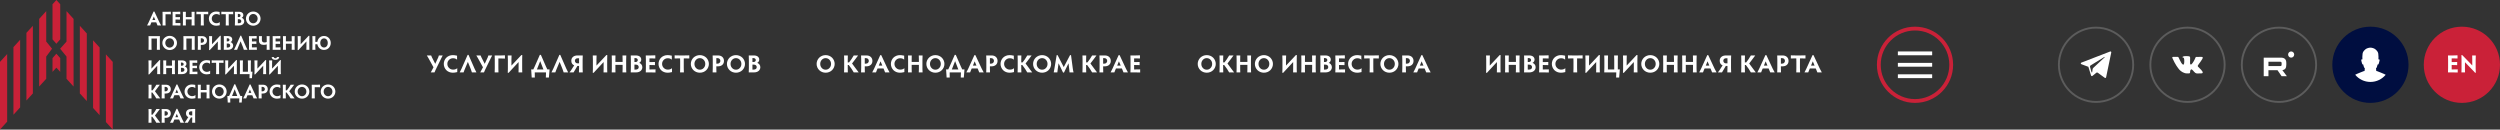 <svg width="1312" height="68" viewBox="0 0 1312 68" fill="none" xmlns="http://www.w3.org/2000/svg">
<rect x="0" y="0" width="1312" height="68" fill="#333333" stroke="none"/>
<path d="M226.704 30.135L228.418 33.487L230.005 30.072C230.17 29.666 230.274 29.34 230.316 29.094H232.347C232.267 29.238 232.15 29.458 231.998 29.754C231.85 30.051 231.748 30.247 231.693 30.345L228.551 36.775C228.272 37.405 228.098 37.814 228.031 38H226.044C226.112 37.898 226.173 37.797 226.228 37.695C226.287 37.594 226.357 37.467 226.438 37.315C226.518 37.158 226.577 37.044 226.615 36.972L227.498 35.309L224.806 30.434C224.37 29.697 224.102 29.251 224 29.094H226.26C226.349 29.382 226.497 29.729 226.704 30.135ZM234.768 33.525C234.768 34.354 235.06 35.063 235.644 35.651C236.228 36.24 236.946 36.534 237.796 36.534C238.702 36.534 239.425 36.282 239.967 35.778V37.829C239.832 37.85 239.618 37.894 239.326 37.962C239.034 38.03 238.761 38.078 238.507 38.108C238.253 38.142 237.961 38.159 237.631 38.159C236.954 38.159 236.319 38.038 235.727 37.797C235.134 37.551 234.633 37.221 234.223 36.807C233.812 36.388 233.488 35.895 233.251 35.328C233.014 34.761 232.896 34.16 232.896 33.525C232.896 32.899 233.014 32.304 233.251 31.741C233.488 31.174 233.812 30.685 234.223 30.275C234.633 29.86 235.134 29.532 235.727 29.291C236.319 29.046 236.954 28.923 237.631 28.923C237.966 28.923 238.264 28.942 238.526 28.98C238.793 29.014 239.047 29.058 239.288 29.113C239.529 29.164 239.722 29.198 239.866 29.215V31.329C239.332 30.821 238.634 30.567 237.771 30.567C236.929 30.567 236.218 30.855 235.638 31.43C235.058 32.006 234.768 32.704 234.768 33.525ZM247.111 36.375C246.95 35.952 246.787 35.539 246.622 35.137C246.461 34.731 246.271 34.263 246.051 33.734C245.831 33.201 245.66 32.782 245.537 32.477C244.966 33.764 244.354 35.22 243.702 36.845C243.533 37.293 243.396 37.678 243.29 38H241.246C241.462 37.653 241.787 36.995 242.223 36.026L245.416 28.796H245.886L249.047 36.026C249.491 37.016 249.819 37.674 250.031 38H247.657C247.564 37.649 247.382 37.107 247.111 36.375ZM252.668 30.135L254.382 33.487L255.969 30.072C256.134 29.666 256.238 29.34 256.28 29.094H258.311C258.231 29.238 258.114 29.458 257.962 29.754C257.814 30.051 257.712 30.247 257.657 30.345L254.515 36.775C254.236 37.405 254.062 37.814 253.995 38H252.008C252.076 37.898 252.137 37.797 252.192 37.695C252.251 37.594 252.321 37.467 252.401 37.315C252.482 37.158 252.541 37.044 252.579 36.972L253.462 35.309L250.77 30.434C250.334 29.697 250.066 29.251 249.964 29.094H252.224C252.313 29.382 252.461 29.729 252.668 30.135ZM259.602 38C259.641 37.399 259.66 36.623 259.66 35.67V31.424C259.66 30.451 259.641 29.674 259.602 29.094H263.113C263.705 29.094 264.334 29.073 264.998 29.031V30.745C264.643 30.711 264.014 30.694 263.113 30.694H261.545V35.67C261.545 36.69 261.562 37.467 261.596 38H259.602ZM272.161 36.127V32.554L268.587 36.4C267.944 37.078 267.394 37.676 266.937 38.197H266.467C266.514 37.503 266.537 36.822 266.537 36.153V31.424C266.537 30.916 266.514 30.14 266.467 29.094H268.473C268.426 29.763 268.403 30.539 268.403 31.424V34.426L272.136 30.472C272.626 29.968 273.117 29.439 273.608 28.885H274.084C274.05 29.824 274.033 30.683 274.033 31.462V36.115C274.033 36.889 274.05 37.518 274.084 38H272.123C272.148 37.636 272.161 37.012 272.161 36.127ZM288.41 36.413L288.067 40.679H286.461L286.55 38H280.647L280.672 40.679H279.035L278.762 36.413C278.935 36.43 279.308 36.438 279.879 36.438C280.078 36.036 280.292 35.586 280.52 35.086L283.3 28.796H283.859L286.601 35.086C286.847 35.637 287.062 36.087 287.249 36.438C287.849 36.438 288.237 36.43 288.41 36.413ZM285.186 36.438L283.497 32.071L281.777 36.438H285.186ZM295.256 36.375C295.095 35.952 294.932 35.539 294.767 35.137C294.606 34.731 294.416 34.263 294.196 33.734C293.976 33.201 293.804 32.782 293.682 32.477C293.11 33.764 292.499 35.22 291.847 36.845C291.678 37.293 291.54 37.678 291.434 38H289.391C289.606 37.653 289.932 36.995 290.368 36.026L293.561 28.796H294.031L297.192 36.026C297.636 37.016 297.964 37.674 298.176 38H295.802C295.709 37.649 295.527 37.107 295.256 36.375ZM303.891 35.702V34.604H303.434C303.269 34.604 303.134 34.6 303.028 34.591C302.821 34.888 302.482 35.465 302.012 36.324C301.543 37.179 301.211 37.738 301.016 38H298.858C299.124 37.708 299.395 37.352 299.67 36.934C299.945 36.51 300.235 36.047 300.54 35.544C300.849 35.04 301.115 34.632 301.34 34.318C300.328 33.883 299.823 33.068 299.823 31.875C299.823 31.041 300.112 30.37 300.692 29.862C301.276 29.35 302.099 29.094 303.161 29.094H305.827C305.781 29.568 305.758 30.345 305.758 31.424V35.702C305.758 36.743 305.781 37.509 305.827 38H303.822C303.868 37.509 303.891 36.743 303.891 35.702ZM303.891 33.252V30.58H303.123C302.679 30.58 302.332 30.706 302.082 30.96C301.833 31.214 301.708 31.519 301.708 31.875C301.708 32.264 301.839 32.592 302.101 32.858C302.368 33.121 302.7 33.252 303.098 33.252H303.891ZM316.776 36.127V32.554L313.203 36.4C312.559 37.078 312.009 37.676 311.552 38.197H311.082C311.129 37.503 311.152 36.822 311.152 36.153V31.424C311.152 30.916 311.129 30.14 311.082 29.094H313.088C313.042 29.763 313.019 30.539 313.019 31.424V34.426L316.751 30.472C317.242 29.968 317.733 29.439 318.224 28.885H318.7C318.666 29.824 318.649 30.683 318.649 31.462V36.115C318.649 36.889 318.666 37.518 318.7 38H316.738C316.764 37.636 316.776 37.012 316.776 36.127ZM322.962 31.424V32.516H326.745V31.424C326.745 30.417 326.726 29.64 326.688 29.094H328.681C328.634 30.14 328.611 30.916 328.611 31.424V36.127C328.611 36.711 328.634 37.336 328.681 38H326.688C326.726 37.458 326.745 36.83 326.745 36.115V34.058H322.962V36.127C322.962 37.012 322.974 37.636 323 38H321.032C321.07 37.458 321.089 36.83 321.089 36.115V31.424C321.089 30.395 321.07 29.619 321.032 29.094H323C322.974 29.445 322.962 30.222 322.962 31.424ZM331.007 38C331.054 37.509 331.077 36.733 331.077 35.67V31.748C331.077 30.364 331.058 29.479 331.02 29.094H333.66C334.164 29.094 334.606 29.158 334.987 29.285C335.368 29.407 335.666 29.575 335.882 29.786C336.098 29.994 336.259 30.222 336.364 30.472C336.47 30.717 336.523 30.977 336.523 31.252C336.523 31.654 336.424 32.008 336.225 32.312C336.026 32.617 335.766 32.839 335.444 32.979C335.901 33.144 336.29 33.428 336.612 33.83C336.934 34.227 337.094 34.708 337.094 35.27C337.094 35.639 337.022 35.986 336.879 36.312C336.735 36.637 336.525 36.927 336.25 37.181C335.979 37.431 335.626 37.63 335.19 37.778C334.754 37.926 334.265 38 333.724 38H331.007ZM335.196 35.22C335.196 34.813 335.055 34.494 334.771 34.261C334.488 34.024 334.117 33.906 333.66 33.906H332.949V36.521H333.571C334.071 36.521 334.466 36.409 334.758 36.185C335.05 35.956 335.196 35.634 335.196 35.22ZM332.949 30.484V32.541H333.584C333.906 32.541 334.172 32.45 334.384 32.268C334.596 32.086 334.701 31.834 334.701 31.513C334.701 31.2 334.585 30.95 334.352 30.764C334.124 30.578 333.827 30.484 333.464 30.484H332.949ZM341.687 30.643H340.842V32.579H341.579C342.476 32.579 343.191 32.562 343.724 32.528V34.179C343.191 34.145 342.476 34.128 341.579 34.128H340.842V36.438H341.788C342.88 36.438 343.62 36.426 344.01 36.4V38.051C343.494 38.017 342.753 38 341.788 38H338.9C338.938 36.925 338.957 36.149 338.957 35.67V31.411C338.957 30.446 338.938 29.674 338.9 29.094H341.687C342.499 29.094 343.24 29.073 343.908 29.031V30.694C343.553 30.66 342.812 30.643 341.687 30.643ZM347.466 33.525C347.466 34.354 347.758 35.063 348.342 35.651C348.926 36.24 349.643 36.534 350.494 36.534C351.399 36.534 352.123 36.282 352.664 35.778V37.829C352.529 37.85 352.315 37.894 352.023 37.962C351.731 38.03 351.458 38.078 351.204 38.108C350.951 38.142 350.659 38.159 350.329 38.159C349.651 38.159 349.017 38.038 348.424 37.797C347.832 37.551 347.33 37.221 346.92 36.807C346.509 36.388 346.186 35.895 345.949 35.328C345.712 34.761 345.593 34.16 345.593 33.525C345.593 32.899 345.712 32.304 345.949 31.741C346.186 31.174 346.509 30.685 346.92 30.275C347.33 29.86 347.832 29.532 348.424 29.291C349.017 29.046 349.651 28.923 350.329 28.923C350.663 28.923 350.961 28.942 351.224 28.98C351.49 29.014 351.744 29.058 351.985 29.113C352.226 29.164 352.419 29.198 352.563 29.215V31.329C352.03 30.821 351.331 30.567 350.468 30.567C349.626 30.567 348.915 30.855 348.335 31.43C347.756 32.006 347.466 32.704 347.466 33.525ZM356.343 29.094H359.421C360.449 29.094 361.222 29.077 361.738 29.044V30.694C361.222 30.66 360.449 30.643 359.421 30.643H358.85C358.841 30.965 358.837 31.519 358.837 32.306V35.67C358.837 36.779 358.858 37.556 358.901 38H356.901C356.935 37.467 356.952 36.69 356.952 35.67V32.306C356.952 31.68 356.939 31.125 356.914 30.643H356.343C355.331 30.643 354.567 30.66 354.051 30.694V29.044C354.567 29.077 355.331 29.094 356.343 29.094ZM362.909 35.34C362.668 34.769 362.547 34.17 362.547 33.544C362.547 32.918 362.668 32.321 362.909 31.754C363.154 31.183 363.486 30.69 363.905 30.275C364.324 29.86 364.828 29.532 365.416 29.291C366.004 29.046 366.626 28.923 367.282 28.923C367.947 28.923 368.573 29.046 369.161 29.291C369.749 29.532 370.251 29.86 370.666 30.275C371.085 30.69 371.415 31.183 371.656 31.754C371.901 32.321 372.024 32.918 372.024 33.544C372.024 34.17 371.901 34.769 371.656 35.34C371.415 35.907 371.085 36.398 370.666 36.813C370.251 37.224 369.749 37.551 369.161 37.797C368.573 38.038 367.947 38.159 367.282 38.159C366.626 38.159 366.004 38.038 365.416 37.797C364.828 37.551 364.324 37.224 363.905 36.813C363.486 36.398 363.154 35.907 362.909 35.34ZM365.264 31.398C364.718 31.987 364.445 32.702 364.445 33.544C364.445 34.386 364.718 35.101 365.264 35.69C365.814 36.278 366.487 36.572 367.282 36.572C368.078 36.572 368.751 36.278 369.301 35.69C369.851 35.101 370.126 34.386 370.126 33.544C370.126 32.702 369.851 31.987 369.301 31.398C368.751 30.806 368.078 30.51 367.282 30.51C366.487 30.51 365.814 30.806 365.264 31.398ZM375.931 34.813V35.67C375.931 36.868 375.948 37.645 375.981 38H373.988C374.035 37.509 374.058 36.733 374.058 35.67V31.303C374.058 30.305 374.035 29.568 373.988 29.094H376.775C377.761 29.094 378.535 29.361 379.098 29.894C379.661 30.427 379.942 31.119 379.942 31.97C379.942 32.82 379.659 33.508 379.092 34.033C378.525 34.553 377.748 34.813 376.762 34.813H375.931ZM375.931 30.51V33.398H376.553C377.006 33.398 377.369 33.252 377.645 32.96C377.92 32.668 378.057 32.334 378.057 31.957C378.057 31.568 377.924 31.229 377.657 30.941C377.391 30.654 377.022 30.51 376.553 30.51H375.931ZM381.856 35.34C381.615 34.769 381.494 34.17 381.494 33.544C381.494 32.918 381.615 32.321 381.856 31.754C382.101 31.183 382.433 30.69 382.852 30.275C383.271 29.86 383.775 29.532 384.363 29.291C384.951 29.046 385.573 28.923 386.229 28.923C386.894 28.923 387.52 29.046 388.108 29.291C388.696 29.532 389.198 29.86 389.613 30.275C390.032 30.69 390.362 31.183 390.603 31.754C390.848 32.321 390.971 32.918 390.971 33.544C390.971 34.17 390.848 34.769 390.603 35.34C390.362 35.907 390.032 36.398 389.613 36.813C389.198 37.224 388.696 37.551 388.108 37.797C387.52 38.038 386.894 38.159 386.229 38.159C385.573 38.159 384.951 38.038 384.363 37.797C383.775 37.551 383.271 37.224 382.852 36.813C382.433 36.398 382.101 35.907 381.856 35.34ZM384.211 31.398C383.665 31.987 383.392 32.702 383.392 33.544C383.392 34.386 383.665 35.101 384.211 35.69C384.761 36.278 385.434 36.572 386.229 36.572C387.025 36.572 387.698 36.278 388.248 35.69C388.798 35.101 389.073 34.386 389.073 33.544C389.073 32.702 388.798 31.987 388.248 31.398C387.698 30.806 387.025 30.51 386.229 30.51C385.434 30.51 384.761 30.806 384.211 31.398ZM392.935 38C392.982 37.509 393.005 36.733 393.005 35.67V31.748C393.005 30.364 392.986 29.479 392.948 29.094H395.589C396.092 29.094 396.534 29.158 396.915 29.285C397.296 29.407 397.594 29.575 397.81 29.786C398.026 29.994 398.187 30.222 398.293 30.472C398.398 30.717 398.451 30.977 398.451 31.252C398.451 31.654 398.352 32.008 398.153 32.312C397.954 32.617 397.694 32.839 397.372 32.979C397.829 33.144 398.219 33.428 398.54 33.83C398.862 34.227 399.023 34.708 399.023 35.27C399.023 35.639 398.951 35.986 398.807 36.312C398.663 36.637 398.453 36.927 398.178 37.181C397.908 37.431 397.554 37.63 397.118 37.778C396.682 37.926 396.194 38 395.652 38H392.935ZM397.125 35.22C397.125 34.813 396.983 34.494 396.699 34.261C396.416 34.024 396.046 33.906 395.589 33.906H394.878V36.521H395.5C395.999 36.521 396.395 36.409 396.687 36.185C396.979 35.956 397.125 35.634 397.125 35.22ZM394.878 30.484V32.541H395.512C395.834 32.541 396.101 32.45 396.312 32.268C396.524 32.086 396.63 31.834 396.63 31.513C396.63 31.2 396.513 30.95 396.28 30.764C396.052 30.578 395.756 30.484 395.392 30.484H394.878Z" fill="white"/>
<path d="M428.92 35.34C428.679 34.769 428.559 34.17 428.559 33.544C428.559 32.918 428.679 32.321 428.92 31.754C429.166 31.183 429.498 30.69 429.917 30.275C430.336 29.86 430.84 29.532 431.428 29.291C432.016 29.046 432.638 28.923 433.294 28.923C433.958 28.923 434.585 29.046 435.173 29.291C435.761 29.532 436.263 29.86 436.677 30.275C437.096 30.69 437.426 31.183 437.667 31.754C437.913 32.321 438.036 32.918 438.036 33.544C438.036 34.17 437.913 34.769 437.667 35.34C437.426 35.907 437.096 36.398 436.677 36.813C436.263 37.224 435.761 37.551 435.173 37.797C434.585 38.038 433.958 38.159 433.294 38.159C432.638 38.159 432.016 38.038 431.428 37.797C430.84 37.551 430.336 37.224 429.917 36.813C429.498 36.398 429.166 35.907 428.92 35.34ZM431.275 31.398C430.729 31.987 430.457 32.702 430.457 33.544C430.457 34.386 430.729 35.101 431.275 35.69C431.826 36.278 432.498 36.572 433.294 36.572C434.09 36.572 434.762 36.278 435.312 35.69C435.863 35.101 436.138 34.386 436.138 33.544C436.138 32.702 435.863 31.987 435.312 31.398C434.762 30.806 434.09 30.51 433.294 30.51C432.498 30.51 431.826 30.806 431.275 31.398ZM443.024 35.67V31.424C443.024 30.451 443.005 29.674 442.967 29.094H444.947C444.909 29.674 444.89 30.451 444.89 31.424V32.763H445.582C446.403 31.748 447.226 30.525 448.051 29.094H450.343C450.131 29.335 449.681 29.943 448.991 30.916C448.301 31.885 447.69 32.687 447.156 33.322C447.74 34.058 448.386 34.932 449.092 35.943C449.799 36.95 450.315 37.636 450.641 38H448.039C447.666 37.344 447.3 36.743 446.941 36.197C446.585 35.647 446.084 34.957 445.436 34.128H444.89V35.67C444.89 36.623 444.909 37.399 444.947 38H442.967C443.005 37.399 443.024 36.623 443.024 35.67ZM453.831 34.813V35.67C453.831 36.868 453.848 37.645 453.881 38H451.888C451.935 37.509 451.958 36.733 451.958 35.67V31.303C451.958 30.305 451.935 29.568 451.888 29.094H454.675C455.661 29.094 456.435 29.361 456.998 29.894C457.561 30.427 457.842 31.119 457.842 31.97C457.842 32.82 457.559 33.508 456.992 34.033C456.425 34.553 455.648 34.813 454.662 34.813H453.831ZM453.831 30.51V33.398H454.453C454.906 33.398 455.269 33.252 455.545 32.96C455.82 32.668 455.957 32.334 455.957 31.957C455.957 31.568 455.824 31.229 455.557 30.941C455.291 30.654 454.922 30.51 454.453 30.51H453.831ZM466.846 38H464.504C464.407 37.708 464.258 37.34 464.06 36.895L463.66 35.931H460.562L460.162 36.857C459.967 37.31 459.819 37.691 459.718 38H457.731C458.158 37.242 458.493 36.584 458.734 36.026L461.958 28.942H462.479L465.792 36.026C466.063 36.601 466.414 37.259 466.846 38ZM463.038 34.414L462.111 32.192L461.19 34.414H463.038ZM469.413 33.525C469.413 34.354 469.705 35.063 470.289 35.651C470.873 36.24 471.591 36.534 472.441 36.534C473.347 36.534 474.07 36.282 474.612 35.778V37.829C474.477 37.85 474.263 37.894 473.971 37.962C473.679 38.03 473.406 38.078 473.152 38.108C472.898 38.142 472.606 38.159 472.276 38.159C471.599 38.159 470.964 38.038 470.372 37.797C469.779 37.551 469.278 37.221 468.867 36.807C468.457 36.388 468.133 35.895 467.896 35.328C467.659 34.761 467.541 34.16 467.541 33.525C467.541 32.899 467.659 32.304 467.896 31.741C468.133 31.174 468.457 30.685 468.867 30.275C469.278 29.86 469.779 29.532 470.372 29.291C470.964 29.046 471.599 28.923 472.276 28.923C472.61 28.923 472.909 28.942 473.171 28.98C473.438 29.014 473.692 29.058 473.933 29.113C474.174 29.164 474.367 29.198 474.511 29.215V31.329C473.977 30.821 473.279 30.567 472.416 30.567C471.574 30.567 470.863 30.855 470.283 31.43C469.703 32.006 469.413 32.704 469.413 33.525ZM478.449 31.424V32.516H482.232V31.424C482.232 30.417 482.213 29.64 482.175 29.094H484.168C484.122 30.14 484.098 30.916 484.098 31.424V36.127C484.098 36.711 484.122 37.336 484.168 38H482.175C482.213 37.458 482.232 36.83 482.232 36.115V34.058H478.449V36.127C478.449 37.012 478.462 37.636 478.487 38H476.519C476.557 37.458 476.576 36.83 476.576 36.115V31.424C476.576 30.395 476.557 29.619 476.519 29.094H478.487C478.462 29.445 478.449 30.222 478.449 31.424ZM486.52 35.34C486.278 34.769 486.158 34.17 486.158 33.544C486.158 32.918 486.278 32.321 486.52 31.754C486.765 31.183 487.097 30.69 487.516 30.275C487.935 29.86 488.439 29.532 489.027 29.291C489.615 29.046 490.237 28.923 490.893 28.923C491.557 28.923 492.184 29.046 492.772 29.291C493.36 29.532 493.862 29.86 494.276 30.275C494.695 30.69 495.025 31.183 495.267 31.754C495.512 32.321 495.635 32.918 495.635 33.544C495.635 34.17 495.512 34.769 495.267 35.34C495.025 35.907 494.695 36.398 494.276 36.813C493.862 37.224 493.36 37.551 492.772 37.797C492.184 38.038 491.557 38.159 490.893 38.159C490.237 38.159 489.615 38.038 489.027 37.797C488.439 37.551 487.935 37.224 487.516 36.813C487.097 36.398 486.765 35.907 486.52 35.34ZM488.875 31.398C488.329 31.987 488.056 32.702 488.056 33.544C488.056 34.386 488.329 35.101 488.875 35.69C489.425 36.278 490.098 36.572 490.893 36.572C491.689 36.572 492.362 36.278 492.912 35.69C493.462 35.101 493.737 34.386 493.737 33.544C493.737 32.702 493.462 31.987 492.912 31.398C492.362 30.806 491.689 30.51 490.893 30.51C490.098 30.51 489.425 30.806 488.875 31.398ZM506.156 36.413L505.813 40.679H504.207L504.296 38H498.392L498.418 40.679H496.78L496.507 36.413C496.681 36.43 497.053 36.438 497.624 36.438C497.823 36.036 498.037 35.586 498.266 35.086L501.046 28.796H501.604L504.347 35.086C504.592 35.637 504.808 36.087 504.994 36.438C505.595 36.438 505.982 36.43 506.156 36.413ZM502.931 36.438L501.243 32.071L499.522 36.438H502.931ZM516.251 38H513.909C513.812 37.708 513.663 37.34 513.465 36.895L513.065 35.931H509.967L509.567 36.857C509.372 37.31 509.224 37.691 509.123 38H507.136C507.563 37.242 507.898 36.584 508.139 36.026L511.364 28.942H511.884L515.198 36.026C515.468 36.601 515.82 37.259 516.251 38ZM512.443 34.414L511.516 32.192L510.595 34.414H512.443ZM519.504 34.813V35.67C519.504 36.868 519.521 37.645 519.555 38H517.562C517.608 37.509 517.631 36.733 517.631 35.67V31.303C517.631 30.305 517.608 29.568 517.562 29.094H520.348C521.334 29.094 522.109 29.361 522.671 29.894C523.234 30.427 523.516 31.119 523.516 31.97C523.516 32.82 523.232 33.508 522.665 34.033C522.098 34.553 521.322 34.813 520.336 34.813H519.504ZM519.504 30.51V33.398H520.126C520.579 33.398 520.943 33.252 521.218 32.96C521.493 32.668 521.63 32.334 521.63 31.957C521.63 31.568 521.497 31.229 521.231 30.941C520.964 30.654 520.596 30.51 520.126 30.51H519.504ZM526.953 33.525C526.953 34.354 527.245 35.063 527.829 35.651C528.413 36.24 529.13 36.534 529.98 36.534C530.886 36.534 531.61 36.282 532.151 35.778V37.829C532.016 37.85 531.802 37.894 531.51 37.962C531.218 38.03 530.945 38.078 530.691 38.108C530.437 38.142 530.145 38.159 529.815 38.159C529.138 38.159 528.504 38.038 527.911 37.797C527.319 37.551 526.817 37.221 526.407 36.807C525.996 36.388 525.672 35.895 525.436 35.328C525.199 34.761 525.08 34.16 525.08 33.525C525.08 32.899 525.199 32.304 525.436 31.741C525.672 31.174 525.996 30.685 526.407 30.275C526.817 29.86 527.319 29.532 527.911 29.291C528.504 29.046 529.138 28.923 529.815 28.923C530.15 28.923 530.448 28.942 530.71 28.98C530.977 29.014 531.231 29.058 531.472 29.113C531.713 29.164 531.906 29.198 532.05 29.215V31.329C531.517 30.821 530.818 30.567 529.955 30.567C529.113 30.567 528.402 30.855 527.822 31.43C527.242 32.006 526.953 32.704 526.953 33.525ZM534.09 35.67V31.424C534.09 30.451 534.071 29.674 534.033 29.094H536.013C535.975 29.674 535.956 30.451 535.956 31.424V32.763H536.648C537.469 31.748 538.292 30.525 539.118 29.094H541.409C541.197 29.335 540.747 29.943 540.057 30.916C539.367 31.885 538.756 32.687 538.222 33.322C538.806 34.058 539.452 34.932 540.159 35.943C540.865 36.95 541.381 37.636 541.707 38H539.105C538.732 37.344 538.366 36.743 538.007 36.197C537.651 35.647 537.15 34.957 536.502 34.128H535.956V35.67C535.956 36.623 535.975 37.399 536.013 38H534.033C534.071 37.399 534.09 36.623 534.09 35.67ZM542.523 35.34C542.281 34.769 542.161 34.17 542.161 33.544C542.161 32.918 542.281 32.321 542.523 31.754C542.768 31.183 543.1 30.69 543.519 30.275C543.938 29.86 544.442 29.532 545.03 29.291C545.618 29.046 546.24 28.923 546.896 28.923C547.561 28.923 548.187 29.046 548.775 29.291C549.363 29.532 549.865 29.86 550.279 30.275C550.698 30.69 551.028 31.183 551.27 31.754C551.515 32.321 551.638 32.918 551.638 33.544C551.638 34.17 551.515 34.769 551.27 35.34C551.028 35.907 550.698 36.398 550.279 36.813C549.865 37.224 549.363 37.551 548.775 37.797C548.187 38.038 547.561 38.159 546.896 38.159C546.24 38.159 545.618 38.038 545.03 37.797C544.442 37.551 543.938 37.224 543.519 36.813C543.1 36.398 542.768 35.907 542.523 35.34ZM544.878 31.398C544.332 31.987 544.059 32.702 544.059 33.544C544.059 34.386 544.332 35.101 544.878 35.69C545.428 36.278 546.101 36.572 546.896 36.572C547.692 36.572 548.365 36.278 548.915 35.69C549.465 35.101 549.74 34.386 549.74 33.544C549.74 32.702 549.465 31.987 548.915 31.398C548.365 30.806 547.692 30.51 546.896 30.51C546.101 30.51 545.428 30.806 544.878 31.398ZM562.07 28.923L562.978 35.778C563.1 36.714 563.242 37.454 563.403 38H561.289C561.289 37.708 561.24 37.183 561.143 36.426L560.756 33.214L558.388 38.063H557.88L555.538 33.201L555.075 36.521C554.977 37.147 554.916 37.64 554.891 38H552.993C553.031 37.86 553.17 37.075 553.412 35.645L554.542 28.923H555.018L558.255 35.22L561.562 28.923H562.07ZM568.125 35.67V31.424C568.125 30.451 568.106 29.674 568.068 29.094H570.048C570.01 29.674 569.991 30.451 569.991 31.424V32.763H570.683C571.504 31.748 572.327 30.525 573.152 29.094H575.444C575.232 29.335 574.781 29.943 574.092 30.916C573.402 31.885 572.79 32.687 572.257 33.322C572.841 34.058 573.486 34.932 574.193 35.943C574.9 36.95 575.416 37.636 575.742 38H573.139C572.767 37.344 572.401 36.743 572.041 36.197C571.686 35.647 571.184 34.957 570.537 34.128H569.991V35.67C569.991 36.623 570.01 37.399 570.048 38H568.068C568.106 37.399 568.125 36.623 568.125 35.67ZM578.931 34.813V35.67C578.931 36.868 578.948 37.645 578.982 38H576.989C577.035 37.509 577.059 36.733 577.059 35.67V31.303C577.059 30.305 577.035 29.568 576.989 29.094H579.776C580.762 29.094 581.536 29.361 582.099 29.894C582.662 30.427 582.943 31.119 582.943 31.97C582.943 32.82 582.659 33.508 582.092 34.033C581.525 34.553 580.749 34.813 579.763 34.813H578.931ZM578.931 30.51V33.398H579.553C580.006 33.398 580.37 33.252 580.645 32.96C580.92 32.668 581.058 32.334 581.058 31.957C581.058 31.568 580.924 31.229 580.658 30.941C580.391 30.654 580.023 30.51 579.553 30.51H578.931ZM591.947 38H589.604C589.507 37.708 589.359 37.34 589.16 36.895L588.76 35.931H585.663L585.263 36.857C585.068 37.31 584.92 37.691 584.818 38H582.832C583.259 37.242 583.593 36.584 583.834 36.026L587.059 28.942H587.58L590.893 36.026C591.164 36.601 591.515 37.259 591.947 38ZM588.138 34.414L587.211 32.192L586.291 34.414H588.138ZM596.031 30.643H595.187V32.579H595.923C596.82 32.579 597.535 32.562 598.069 32.528V34.179C597.535 34.145 596.82 34.128 595.923 34.128H595.187V36.438H596.133C597.224 36.438 597.965 36.426 598.354 36.4V38.051C597.838 38.017 597.098 38 596.133 38H593.244C593.283 36.925 593.302 36.149 593.302 35.67V31.411C593.302 30.446 593.283 29.674 593.244 29.094H596.031C596.844 29.094 597.584 29.073 598.253 29.031V30.694C597.897 30.66 597.157 30.643 596.031 30.643Z" fill="white"/>
<path d="M628.92 35.34C628.679 34.769 628.559 34.17 628.559 33.544C628.559 32.918 628.679 32.321 628.92 31.754C629.166 31.183 629.498 30.69 629.917 30.275C630.336 29.86 630.84 29.532 631.428 29.291C632.016 29.046 632.638 28.923 633.294 28.923C633.958 28.923 634.585 29.046 635.173 29.291C635.761 29.532 636.263 29.86 636.677 30.275C637.096 30.69 637.426 31.183 637.667 31.754C637.913 32.321 638.036 32.918 638.036 33.544C638.036 34.17 637.913 34.769 637.667 35.34C637.426 35.907 637.096 36.398 636.677 36.813C636.263 37.224 635.761 37.551 635.173 37.797C634.585 38.038 633.958 38.159 633.294 38.159C632.638 38.159 632.016 38.038 631.428 37.797C630.84 37.551 630.336 37.224 629.917 36.813C629.498 36.398 629.166 35.907 628.92 35.34ZM631.275 31.398C630.729 31.987 630.457 32.702 630.457 33.544C630.457 34.386 630.729 35.101 631.275 35.69C631.826 36.278 632.498 36.572 633.294 36.572C634.09 36.572 634.762 36.278 635.312 35.69C635.863 35.101 636.138 34.386 636.138 33.544C636.138 32.702 635.863 31.987 635.312 31.398C634.762 30.806 634.09 30.51 633.294 30.51C632.498 30.51 631.826 30.806 631.275 31.398ZM640.044 35.67V31.424C640.044 30.451 640.025 29.674 639.987 29.094H641.968C641.93 29.674 641.911 30.451 641.911 31.424V32.763H642.602C643.423 31.748 644.246 30.525 645.072 29.094H647.363C647.152 29.335 646.701 29.943 646.011 30.916C645.321 31.885 644.71 32.687 644.177 33.322C644.761 34.058 645.406 34.932 646.113 35.943C646.819 36.95 647.336 37.636 647.661 38H645.059C644.687 37.344 644.321 36.743 643.961 36.197C643.605 35.647 643.104 34.957 642.456 34.128H641.911V35.67C641.911 36.623 641.93 37.399 641.968 38H639.987C640.025 37.399 640.044 36.623 640.044 35.67ZM650.851 31.424V32.516H654.634V31.424C654.634 30.417 654.615 29.64 654.577 29.094H656.57C656.523 30.14 656.5 30.916 656.5 31.424V36.127C656.5 36.711 656.523 37.336 656.57 38H654.577C654.615 37.458 654.634 36.83 654.634 36.115V34.058H650.851V36.127C650.851 37.012 650.863 37.636 650.889 38H648.921C648.959 37.458 648.978 36.83 648.978 36.115V31.424C648.978 30.395 648.959 29.619 648.921 29.094H650.889C650.863 29.445 650.851 30.222 650.851 31.424ZM658.921 35.34C658.68 34.769 658.56 34.17 658.56 33.544C658.56 32.918 658.68 32.321 658.921 31.754C659.167 31.183 659.499 30.69 659.918 30.275C660.337 29.86 660.841 29.532 661.429 29.291C662.017 29.046 662.639 28.923 663.295 28.923C663.959 28.923 664.586 29.046 665.174 29.291C665.762 29.532 666.264 29.86 666.678 30.275C667.097 30.69 667.427 31.183 667.669 31.754C667.914 32.321 668.037 32.918 668.037 33.544C668.037 34.17 667.914 34.769 667.669 35.34C667.427 35.907 667.097 36.398 666.678 36.813C666.264 37.224 665.762 37.551 665.174 37.797C664.586 38.038 663.959 38.159 663.295 38.159C662.639 38.159 662.017 38.038 661.429 37.797C660.841 37.551 660.337 37.224 659.918 36.813C659.499 36.398 659.167 35.907 658.921 35.34ZM661.276 31.398C660.731 31.987 660.458 32.702 660.458 33.544C660.458 34.386 660.731 35.101 661.276 35.69C661.827 36.278 662.499 36.572 663.295 36.572C664.091 36.572 664.763 36.278 665.314 35.69C665.864 35.101 666.139 34.386 666.139 33.544C666.139 32.702 665.864 31.987 665.314 31.398C664.763 30.806 664.091 30.51 663.295 30.51C662.499 30.51 661.827 30.806 661.276 31.398ZM678.649 36.127V32.554L675.075 36.4C674.432 37.078 673.882 37.676 673.425 38.197H672.955C673.002 37.503 673.025 36.822 673.025 36.153V31.424C673.025 30.916 673.002 30.14 672.955 29.094H674.961C674.915 29.763 674.891 30.539 674.891 31.424V34.426L678.624 30.472C679.115 29.968 679.606 29.439 680.096 28.885H680.573C680.539 29.824 680.522 30.683 680.522 31.462V36.115C680.522 36.889 680.539 37.518 680.573 38H678.611C678.637 37.636 678.649 37.012 678.649 36.127ZM684.835 31.424V32.516H688.618V31.424C688.618 30.417 688.599 29.64 688.561 29.094H690.554C690.507 30.14 690.484 30.916 690.484 31.424V36.127C690.484 36.711 690.507 37.336 690.554 38H688.561C688.599 37.458 688.618 36.83 688.618 36.115V34.058H684.835V36.127C684.835 37.012 684.847 37.636 684.873 38H682.905C682.943 37.458 682.962 36.83 682.962 36.115V31.424C682.962 30.395 682.943 29.619 682.905 29.094H684.873C684.847 29.445 684.835 30.222 684.835 31.424ZM692.88 38C692.926 37.509 692.95 36.733 692.95 35.67V31.748C692.95 30.364 692.931 29.479 692.893 29.094H695.533C696.037 29.094 696.479 29.158 696.86 29.285C697.241 29.407 697.539 29.575 697.755 29.786C697.971 29.994 698.132 30.222 698.237 30.472C698.343 30.717 698.396 30.977 698.396 31.252C698.396 31.654 698.297 32.008 698.098 32.312C697.899 32.617 697.639 32.839 697.317 32.979C697.774 33.144 698.163 33.428 698.485 33.83C698.806 34.227 698.967 34.708 698.967 35.27C698.967 35.639 698.895 35.986 698.751 36.312C698.608 36.637 698.398 36.927 698.123 37.181C697.852 37.431 697.499 37.63 697.063 37.778C696.627 37.926 696.138 38 695.597 38H692.88ZM697.069 35.22C697.069 34.813 696.928 34.494 696.644 34.261C696.361 34.024 695.99 33.906 695.533 33.906H694.822V36.521H695.444C695.944 36.521 696.339 36.409 696.631 36.185C696.923 35.956 697.069 35.634 697.069 35.22ZM694.822 30.484V32.541H695.457C695.779 32.541 696.045 32.45 696.257 32.268C696.468 32.086 696.574 31.834 696.574 31.513C696.574 31.2 696.458 30.95 696.225 30.764C695.997 30.578 695.7 30.484 695.336 30.484H694.822ZM703.559 30.643H702.715V32.579H703.452C704.349 32.579 705.064 32.562 705.597 32.528V34.179C705.064 34.145 704.349 34.128 703.452 34.128H702.715V36.438H703.661C704.753 36.438 705.493 36.426 705.883 36.4V38.051C705.366 38.017 704.626 38 703.661 38H700.773C700.811 36.925 700.83 36.149 700.83 35.67V31.411C700.83 30.446 700.811 29.674 700.773 29.094H703.559C704.372 29.094 705.113 29.073 705.781 29.031V30.694C705.426 30.66 704.685 30.643 703.559 30.643ZM709.339 33.525C709.339 34.354 709.631 35.063 710.215 35.651C710.799 36.24 711.516 36.534 712.366 36.534C713.272 36.534 713.996 36.282 714.537 35.778V37.829C714.402 37.85 714.188 37.894 713.896 37.962C713.604 38.03 713.331 38.078 713.077 38.108C712.823 38.142 712.531 38.159 712.201 38.159C711.524 38.159 710.89 38.038 710.297 37.797C709.705 37.551 709.203 37.221 708.793 36.807C708.382 36.388 708.059 35.895 707.822 35.328C707.585 34.761 707.466 34.16 707.466 33.525C707.466 32.899 707.585 32.304 707.822 31.741C708.059 31.174 708.382 30.685 708.793 30.275C709.203 29.86 709.705 29.532 710.297 29.291C710.89 29.046 711.524 28.923 712.201 28.923C712.536 28.923 712.834 28.942 713.096 28.98C713.363 29.014 713.617 29.058 713.858 29.113C714.099 29.164 714.292 29.198 714.436 29.215V31.329C713.903 30.821 713.204 30.567 712.341 30.567C711.499 30.567 710.788 30.855 710.208 31.43C709.628 32.006 709.339 32.704 709.339 33.525ZM718.215 29.094H721.294C722.322 29.094 723.095 29.077 723.611 29.044V30.694C723.095 30.66 722.322 30.643 721.294 30.643H720.723C720.714 30.965 720.71 31.519 720.71 32.306V35.67C720.71 36.779 720.731 37.556 720.774 38H718.774C718.808 37.467 718.825 36.69 718.825 35.67V32.306C718.825 31.68 718.812 31.125 718.787 30.643H718.215C717.204 30.643 716.44 30.66 715.924 30.694V29.044C716.44 29.077 717.204 29.094 718.215 29.094ZM724.782 35.34C724.54 34.769 724.42 34.17 724.42 33.544C724.42 32.918 724.54 32.321 724.782 31.754C725.027 31.183 725.359 30.69 725.778 30.275C726.197 29.86 726.701 29.532 727.289 29.291C727.877 29.046 728.499 28.923 729.155 28.923C729.82 28.923 730.446 29.046 731.034 29.291C731.622 29.532 732.124 29.86 732.539 30.275C732.957 30.69 733.288 31.183 733.529 31.754C733.774 32.321 733.897 32.918 733.897 33.544C733.897 34.17 733.774 34.769 733.529 35.34C733.288 35.907 732.957 36.398 732.539 36.813C732.124 37.224 731.622 37.551 731.034 37.797C730.446 38.038 729.82 38.159 729.155 38.159C728.499 38.159 727.877 38.038 727.289 37.797C726.701 37.551 726.197 37.224 725.778 36.813C725.359 36.398 725.027 35.907 724.782 35.34ZM727.137 31.398C726.591 31.987 726.318 32.702 726.318 33.544C726.318 34.386 726.591 35.101 727.137 35.69C727.687 36.278 728.36 36.572 729.155 36.572C729.951 36.572 730.624 36.278 731.174 35.69C731.724 35.101 731.999 34.386 731.999 33.544C731.999 32.702 731.724 31.987 731.174 31.398C730.624 30.806 729.951 30.51 729.155 30.51C728.36 30.51 727.687 30.806 727.137 31.398ZM737.804 34.813V35.67C737.804 36.868 737.82 37.645 737.854 38H735.861C735.908 37.509 735.931 36.733 735.931 35.67V31.303C735.931 30.305 735.908 29.568 735.861 29.094H738.648C739.634 29.094 740.408 29.361 740.971 29.894C741.534 30.427 741.815 31.119 741.815 31.97C741.815 32.82 741.532 33.508 740.965 34.033C740.398 34.553 739.621 34.813 738.635 34.813H737.804ZM737.804 30.51V33.398H738.426C738.878 33.398 739.242 33.252 739.517 32.96C739.792 32.668 739.93 32.334 739.93 31.957C739.93 31.568 739.797 31.229 739.53 30.941C739.263 30.654 738.895 30.51 738.426 30.51H737.804ZM750.819 38H748.477C748.379 37.708 748.231 37.34 748.032 36.895L747.632 35.931H744.535L744.135 36.857C743.94 37.31 743.792 37.691 743.691 38H741.704C742.131 37.242 742.466 36.584 742.707 36.026L745.931 28.942H746.452L749.765 36.026C750.036 36.601 750.387 37.259 750.819 38ZM747.01 34.414L746.084 32.192L745.163 34.414H747.01Z" fill="white"/>
<path d="M785.589 36.127V32.554L782.015 36.4C781.372 37.078 780.822 37.676 780.365 38.197H779.895C779.942 37.503 779.965 36.822 779.965 36.153V31.424C779.965 30.916 779.942 30.14 779.895 29.094H781.901C781.854 29.763 781.831 30.539 781.831 31.424V34.426L785.563 30.472C786.054 29.968 786.545 29.439 787.036 28.885H787.512C787.478 29.824 787.461 30.683 787.461 31.462V36.115C787.461 36.889 787.478 37.518 787.512 38H785.551C785.576 37.636 785.589 37.012 785.589 36.127ZM791.774 31.424V32.516H795.557V31.424C795.557 30.417 795.538 29.64 795.5 29.094H797.494C797.447 30.14 797.424 30.916 797.424 31.424V36.127C797.424 36.711 797.447 37.336 797.494 38H795.5C795.538 37.458 795.557 36.83 795.557 36.115V34.058H791.774V36.127C791.774 37.012 791.787 37.636 791.812 38H789.845C789.883 37.458 789.902 36.83 789.902 36.115V31.424C789.902 30.395 789.883 29.619 789.845 29.094H791.812C791.787 29.445 791.774 30.222 791.774 31.424ZM799.82 38C799.866 37.509 799.889 36.733 799.889 35.67V31.748C799.889 30.364 799.87 29.479 799.832 29.094H802.473C802.976 29.094 803.419 29.158 803.8 29.285C804.18 29.407 804.479 29.575 804.695 29.786C804.91 29.994 805.071 30.222 805.177 30.472C805.283 30.717 805.336 30.977 805.336 31.252C805.336 31.654 805.236 32.008 805.037 32.312C804.838 32.617 804.578 32.839 804.257 32.979C804.714 33.144 805.103 33.428 805.425 33.83C805.746 34.227 805.907 34.708 805.907 35.27C805.907 35.639 805.835 35.986 805.691 36.312C805.547 36.637 805.338 36.927 805.063 37.181C804.792 37.431 804.439 37.63 804.003 37.778C803.567 37.926 803.078 38 802.536 38H799.82ZM804.009 35.22C804.009 34.813 803.867 34.494 803.584 34.261C803.3 34.024 802.93 33.906 802.473 33.906H801.762V36.521H802.384C802.883 36.521 803.279 36.409 803.571 36.185C803.863 35.956 804.009 35.634 804.009 35.22ZM801.762 30.484V32.541H802.397C802.718 32.541 802.985 32.45 803.197 32.268C803.408 32.086 803.514 31.834 803.514 31.513C803.514 31.2 803.398 30.95 803.165 30.764C802.936 30.578 802.64 30.484 802.276 30.484H801.762ZM810.499 30.643H809.655V32.579H810.391C811.288 32.579 812.003 32.562 812.537 32.528V34.179C812.003 34.145 811.288 34.128 810.391 34.128H809.655V36.438H810.601C811.692 36.438 812.433 36.426 812.822 36.4V38.051C812.306 38.017 811.566 38 810.601 38H807.712C807.751 36.925 807.77 36.149 807.77 35.67V31.411C807.77 30.446 807.751 29.674 807.712 29.094H810.499C811.312 29.094 812.052 29.073 812.721 29.031V30.694C812.365 30.66 811.625 30.643 810.499 30.643ZM816.278 33.525C816.278 34.354 816.57 35.063 817.154 35.651C817.738 36.24 818.456 36.534 819.306 36.534C820.212 36.534 820.935 36.282 821.477 35.778V37.829C821.342 37.85 821.128 37.894 820.836 37.962C820.544 38.03 820.271 38.078 820.017 38.108C819.763 38.142 819.471 38.159 819.141 38.159C818.464 38.159 817.829 38.038 817.237 37.797C816.644 37.551 816.143 37.221 815.732 36.807C815.322 36.388 814.998 35.895 814.761 35.328C814.524 34.761 814.406 34.16 814.406 33.525C814.406 32.899 814.524 32.304 814.761 31.741C814.998 31.174 815.322 30.685 815.732 30.275C816.143 29.86 816.644 29.532 817.237 29.291C817.829 29.046 818.464 28.923 819.141 28.923C819.475 28.923 819.774 28.942 820.036 28.98C820.303 29.014 820.557 29.058 820.798 29.113C821.039 29.164 821.232 29.198 821.375 29.215V31.329C820.842 30.821 820.144 30.567 819.281 30.567C818.439 30.567 817.728 30.855 817.148 31.43C816.568 32.006 816.278 32.704 816.278 33.525ZM825.155 29.094H828.234C829.262 29.094 830.034 29.077 830.551 29.044V30.694C830.034 30.66 829.262 30.643 828.234 30.643H827.662C827.654 30.965 827.65 31.519 827.65 32.306V35.67C827.65 36.779 827.671 37.556 827.713 38H825.714C825.748 37.467 825.764 36.69 825.764 35.67V32.306C825.764 31.68 825.752 31.125 825.726 30.643H825.155C824.144 30.643 823.38 30.66 822.864 30.694V29.044C823.38 29.077 824.144 29.094 825.155 29.094ZM837.682 36.127V32.554L834.108 36.4C833.465 37.078 832.915 37.676 832.458 38.197H831.988C832.034 37.503 832.058 36.822 832.058 36.153V31.424C832.058 30.916 832.034 30.14 831.988 29.094H833.994C833.947 29.763 833.924 30.539 833.924 31.424V34.426L837.656 30.472C838.147 29.968 838.638 29.439 839.129 28.885H839.605C839.571 29.824 839.554 30.683 839.554 31.462V36.115C839.554 36.889 839.571 37.518 839.605 38H837.644C837.669 37.636 837.682 37.012 837.682 36.127ZM850.082 36.426L849.739 40.679H848.139L848.222 38H841.899C841.946 37.412 841.969 36.614 841.969 35.607V31.436C841.969 30.594 841.946 29.818 841.899 29.107H843.905C843.859 29.581 843.835 30.357 843.835 31.436V36.464H847.155V31.449C847.155 30.463 847.132 29.683 847.085 29.107H849.091C849.049 29.454 849.028 30.226 849.028 31.424V35.727V36.426H850.082ZM857.429 36.127V32.554L853.855 36.4C853.212 37.078 852.662 37.676 852.204 38.197H851.735C851.781 37.503 851.805 36.822 851.805 36.153V31.424C851.805 30.916 851.781 30.14 851.735 29.094H853.741C853.694 29.763 853.671 30.539 853.671 31.424V34.426L857.403 30.472C857.894 29.968 858.385 29.439 858.876 28.885H859.352C859.318 29.824 859.301 30.683 859.301 31.462V36.115C859.301 36.889 859.318 37.518 859.352 38H857.391C857.416 37.636 857.429 37.012 857.429 36.127ZM861.697 35.34C861.456 34.769 861.335 34.17 861.335 33.544C861.335 32.918 861.456 32.321 861.697 31.754C861.942 31.183 862.275 30.69 862.694 30.275C863.113 29.86 863.616 29.532 864.204 29.291C864.793 29.046 865.415 28.923 866.071 28.923C866.735 28.923 867.361 29.046 867.949 29.291C868.538 29.532 869.039 29.86 869.454 30.275C869.873 30.69 870.203 31.183 870.444 31.754C870.69 32.321 870.812 32.918 870.812 33.544C870.812 34.17 870.69 34.769 870.444 35.34C870.203 35.907 869.873 36.398 869.454 36.813C869.039 37.224 868.538 37.551 867.949 37.797C867.361 38.038 866.735 38.159 866.071 38.159C865.415 38.159 864.793 38.038 864.204 37.797C863.616 37.551 863.113 37.224 862.694 36.813C862.275 36.398 861.942 35.907 861.697 35.34ZM864.052 31.398C863.506 31.987 863.233 32.702 863.233 33.544C863.233 34.386 863.506 35.101 864.052 35.69C864.602 36.278 865.275 36.572 866.071 36.572C866.866 36.572 867.539 36.278 868.089 35.69C868.639 35.101 868.914 34.386 868.914 33.544C868.914 32.702 868.639 31.987 868.089 31.398C867.539 30.806 866.866 30.51 866.071 30.51C865.275 30.51 864.602 30.806 864.052 31.398ZM874.719 31.424V32.516H878.502V31.424C878.502 30.417 878.483 29.64 878.445 29.094H880.438C880.392 30.14 880.368 30.916 880.368 31.424V36.127C880.368 36.711 880.392 37.336 880.438 38H878.445C878.483 37.458 878.502 36.83 878.502 36.115V34.058H874.719V36.127C874.719 37.012 874.732 37.636 874.757 38H872.789C872.827 37.458 872.846 36.83 872.846 36.115V31.424C872.846 30.395 872.827 29.619 872.789 29.094H874.757C874.732 29.445 874.719 30.222 874.719 31.424ZM884.707 31.424V32.516H888.49V31.424C888.49 30.417 888.471 29.64 888.433 29.094H890.426C890.379 30.14 890.356 30.916 890.356 31.424V36.127C890.356 36.711 890.379 37.336 890.426 38H888.433C888.471 37.458 888.49 36.83 888.49 36.115V34.058H884.707V36.127C884.707 37.012 884.719 37.636 884.745 38H882.777C882.815 37.458 882.834 36.83 882.834 36.115V31.424C882.834 30.395 882.815 29.619 882.777 29.094H884.745C884.719 29.445 884.707 30.222 884.707 31.424ZM900.858 38H898.515C898.418 37.708 898.27 37.34 898.071 36.895L897.671 35.931H894.574L894.174 36.857C893.979 37.31 893.831 37.691 893.729 38H891.743C892.17 37.242 892.504 36.584 892.745 36.026L895.97 28.942H896.491L899.804 36.026C900.075 36.601 900.426 37.259 900.858 38ZM897.049 34.414L896.122 32.192L895.202 34.414H897.049ZM906.573 35.702V34.604H906.116C905.951 34.604 905.816 34.6 905.71 34.591C905.503 34.888 905.164 35.465 904.695 36.324C904.225 37.179 903.893 37.738 903.698 38H901.54C901.806 37.708 902.077 37.352 902.352 36.934C902.627 36.51 902.917 36.047 903.222 35.544C903.531 35.04 903.797 34.632 904.022 34.318C903.01 33.883 902.505 33.068 902.505 31.875C902.505 31.041 902.794 30.37 903.374 29.862C903.958 29.35 904.781 29.094 905.843 29.094H908.509C908.463 29.568 908.44 30.345 908.44 31.424V35.702C908.44 36.743 908.463 37.509 908.509 38H906.504C906.55 37.509 906.573 36.743 906.573 35.702ZM906.573 33.252V30.58H905.805C905.361 30.58 905.014 30.706 904.764 30.96C904.515 31.214 904.39 31.519 904.39 31.875C904.39 32.264 904.521 32.592 904.783 32.858C905.05 33.121 905.382 33.252 905.78 33.252H906.573ZM913.834 35.67V31.424C913.834 30.451 913.815 29.674 913.777 29.094H915.758C915.72 29.674 915.701 30.451 915.701 31.424V32.763H916.392C917.213 31.748 918.037 30.525 918.862 29.094H921.153C920.942 29.335 920.491 29.943 919.801 30.916C919.111 31.885 918.5 32.687 917.967 33.322C918.551 34.058 919.196 34.932 919.903 35.943C920.609 36.95 921.126 37.636 921.452 38H918.849C918.477 37.344 918.111 36.743 917.751 36.197C917.395 35.647 916.894 34.957 916.246 34.128H915.701V35.67C915.701 36.623 915.72 37.399 915.758 38H913.777C913.815 37.399 913.834 36.623 913.834 35.67ZM931.363 38H929.021C928.923 37.708 928.775 37.34 928.576 36.895L928.177 35.931H925.079L924.679 36.857C924.484 37.31 924.336 37.691 924.235 38H922.248C922.675 37.242 923.01 36.584 923.251 36.026L926.475 28.942H926.996L930.309 36.026C930.58 36.601 930.931 37.259 931.363 38ZM927.554 34.414L926.628 32.192L925.707 34.414H927.554ZM934.616 34.813V35.67C934.616 36.868 934.633 37.645 934.667 38H932.673C932.72 37.509 932.743 36.733 932.743 35.67V31.303C932.743 30.305 932.72 29.568 932.673 29.094H935.46C936.446 29.094 937.22 29.361 937.783 29.894C938.346 30.427 938.628 31.119 938.628 31.97C938.628 32.82 938.344 33.508 937.777 34.033C937.21 34.553 936.433 34.813 935.447 34.813H934.616ZM934.616 30.51V33.398H935.238C935.691 33.398 936.055 33.252 936.33 32.96C936.605 32.668 936.742 32.334 936.742 31.957C936.742 31.568 936.609 31.229 936.342 30.941C936.076 30.654 935.708 30.51 935.238 30.51H934.616ZM942.122 29.094H945.2C946.229 29.094 947.001 29.077 947.517 29.044V30.694C947.001 30.66 946.229 30.643 945.2 30.643H944.629C944.62 30.965 944.616 31.519 944.616 32.306V35.67C944.616 36.779 944.637 37.556 944.68 38H942.68C942.714 37.467 942.731 36.69 942.731 35.67V32.306C942.731 31.68 942.718 31.125 942.693 30.643H942.122C941.11 30.643 940.346 30.66 939.83 30.694V29.044C940.346 29.077 941.11 29.094 942.122 29.094ZM956.096 38H953.753C953.656 37.708 953.508 37.34 953.309 36.895L952.909 35.931H949.811L949.411 36.857C949.217 37.31 949.069 37.691 948.967 38H946.98C947.408 37.242 947.742 36.584 947.983 36.026L951.208 28.942H951.728L955.042 36.026C955.313 36.601 955.664 37.259 956.096 38ZM952.287 34.414L951.36 32.192L950.44 34.414H952.287Z" fill="white"/>
<path fill-rule="evenodd" clip-rule="evenodd" d="M55.577 28.538L59.163 32.477V67.974L55.577 64.045V28.538ZM48.847 21.159L52.276 24.922V60.419L48.847 56.666V21.159ZM41.901 13.536L45.555 17.543V53.04L41.901 49.033V13.536ZM31.565 25.567L34.906 21.814V5.844L38.609 9.91V45.407L34.906 41.351V29.682L31.565 25.567ZM27.558 30.493L29.586 28.186L31.614 30.493V37.725L29.577 35.507L27.558 37.725V30.493ZM27.558 2.228L29.586 0L31.614 2.228V20.641L29.577 22.958L27.558 20.641V2.228ZM20.554 9.91L24.257 5.844V21.804L27.314 25.567L24.257 29.682V41.341L20.554 45.417V9.91ZM13.863 17.25L17.252 13.536V49.033L13.863 52.747V17.25ZM7.054 24.727L10.561 20.876V56.373L7.054 60.224V24.727ZM0 67.964V32.477L3.762 28.353V63.85L0 67.964Z" fill="#CA2138"/>
<path d="M100.888 60.575H100.251C99.604 60.575 99.134 60.077 99.134 59.461C99.134 58.924 99.516 58.416 100.271 58.416H100.888V60.575ZM100.888 62.55C100.888 63.263 100.868 64.074 100.839 64.407H102.455C102.426 64.074 102.406 63.263 102.406 62.55V59.1C102.406 58.386 102.426 57.536 102.455 57.213H100.3C98.527 57.213 97.606 58.161 97.606 59.461C97.606 60.644 98.203 61.172 98.83 61.445C98.115 62.442 97.557 63.596 96.822 64.407H98.566C99.026 63.781 99.683 62.384 100.202 61.651C100.329 61.66 100.427 61.66 100.525 61.66H100.888V62.55ZM93.52 61.514H92.022L92.776 59.715L93.52 61.514ZM96.597 64.407C96.342 63.977 96.028 63.41 95.744 62.804L93.06 57.096H92.639L90.033 62.804C89.768 63.41 89.484 63.938 89.22 64.407H90.826C90.924 64.123 91.032 63.85 91.189 63.478L91.512 62.735H94.02L94.353 63.508C94.49 63.82 94.628 64.153 94.706 64.407H96.597ZM86.388 58.367H86.888C87.691 58.367 88.113 58.953 88.113 59.53C88.113 60.097 87.662 60.693 86.888 60.693H86.388V58.367ZM86.388 61.836H87.055C88.681 61.836 89.631 60.888 89.631 59.539C89.631 58.201 88.691 57.223 87.064 57.223H84.821C84.85 57.546 84.87 58.298 84.87 59.012V62.54C84.87 63.253 84.85 64.084 84.821 64.416H86.437C86.408 64.084 86.398 63.244 86.398 62.54V61.836H86.388ZM77.963 62.53C77.963 63.244 77.944 64.074 77.924 64.407H79.521C79.501 64.074 79.482 63.234 79.482 62.53V61.279H79.923C81.079 62.755 81.529 63.527 82.029 64.407H84.125C83.342 63.517 82.724 62.393 81.314 60.624C82.499 59.207 83.283 57.898 83.89 57.213H82.049C81.598 57.995 81.03 58.963 80.05 60.175H79.492V59.1C79.492 58.386 79.511 57.536 79.531 57.223H77.934C77.953 57.546 77.973 58.396 77.973 59.1L77.963 62.53ZM169.867 48.046C169.867 46.688 170.867 45.603 172.15 45.603C173.433 45.603 174.452 46.688 174.452 48.046C174.452 49.404 173.433 50.489 172.15 50.489C170.867 50.489 169.867 49.404 169.867 48.046ZM168.319 48.046C168.319 50.098 169.985 51.77 172.15 51.77C174.344 51.77 176 50.108 176 48.046C176 45.984 174.344 44.322 172.15 44.322C169.985 44.322 168.319 45.994 168.319 48.046ZM163.587 51.643H165.204C165.184 51.32 165.165 50.48 165.165 49.766V45.749H166.429C167.144 45.749 167.634 45.759 167.957 45.788V44.41C167.634 44.43 167.144 44.469 166.429 44.469H163.587C163.617 44.782 163.636 45.622 163.636 46.336V49.776C163.636 50.48 163.617 51.32 163.587 51.643ZM156.201 48.046C156.201 46.688 157.21 45.603 158.493 45.603C159.777 45.603 160.786 46.688 160.786 48.046C160.786 49.404 159.777 50.489 158.493 50.489C157.21 50.489 156.201 49.404 156.201 48.046ZM154.672 48.046C154.672 50.098 156.338 51.77 158.503 51.77C160.697 51.77 162.343 50.108 162.343 48.046C162.343 45.984 160.688 44.322 158.493 44.322C156.338 44.322 154.672 45.994 154.672 48.046ZM148.451 49.776C148.451 50.489 148.432 51.33 148.412 51.652H150.009C149.989 51.32 149.97 50.48 149.97 49.776V48.525H150.401C151.557 50.001 152.017 50.783 152.517 51.652H154.614C153.83 50.773 153.213 49.649 151.792 47.88C152.987 46.463 153.771 45.153 154.378 44.469H152.537C152.076 45.251 151.518 46.218 150.538 47.42H149.97V46.336C149.97 45.622 149.989 44.772 150.009 44.469H148.412C148.432 44.782 148.451 45.632 148.451 46.336V49.776ZM142.995 48.036C142.995 46.717 144.053 45.642 145.424 45.642C146.071 45.642 146.668 45.847 147.109 46.258V44.557C146.58 44.498 146.218 44.332 145.307 44.332C143.063 44.332 141.476 45.994 141.476 48.046C141.476 50.108 143.063 51.779 145.307 51.779C146.198 51.779 146.58 51.623 147.188 51.516V49.854C146.737 50.274 146.11 50.46 145.434 50.46C144.062 50.46 142.995 49.375 142.995 48.036ZM137.283 45.603H137.792C138.586 45.603 139.007 46.189 139.007 46.766C139.007 47.333 138.557 47.929 137.792 47.929H137.283V45.603ZM137.283 49.072H137.959C139.575 49.072 140.526 48.134 140.526 46.776C140.526 45.437 139.595 44.459 137.969 44.459H135.715C135.755 44.772 135.774 45.525 135.774 46.238V49.766C135.774 50.48 135.755 51.32 135.715 51.643H137.322C137.293 51.32 137.283 50.48 137.283 49.766V49.072ZM131.895 48.75H130.406L131.15 46.951L131.895 48.75ZM134.971 51.643C134.726 51.213 134.403 50.646 134.119 50.04L131.444 44.332H131.023L128.417 50.05C128.152 50.665 127.858 51.183 127.604 51.652H129.21C129.308 51.369 129.416 51.095 129.563 50.724L129.886 49.981H132.394L132.718 50.763C132.855 51.076 132.992 51.418 133.07 51.652H134.971V51.643ZM124.528 50.392H121.775L123.166 46.863L124.528 50.392ZM127.124 50.372C126.918 50.392 126.595 50.392 126.183 50.392C126.007 50.05 125.83 49.678 125.664 49.307L123.44 44.225H122.98L120.736 49.307C120.53 49.747 120.393 50.059 120.217 50.392C119.894 50.392 119.521 50.392 119.316 50.372L119.521 53.812H120.854L120.834 51.652H125.605L125.527 53.812H126.84L127.124 50.372ZM112.811 48.046C112.811 46.688 113.81 45.603 115.093 45.603C116.377 45.603 117.395 46.688 117.395 48.046C117.395 49.404 116.377 50.489 115.093 50.489C113.81 50.489 112.811 49.404 112.811 48.046ZM111.272 48.046C111.272 50.098 112.938 51.77 115.103 51.77C117.288 51.77 118.943 50.108 118.943 48.046C118.943 45.984 117.278 44.322 115.103 44.322C112.938 44.322 111.272 45.994 111.272 48.046ZM105.365 46.336C105.365 45.593 105.375 44.743 105.394 44.469H103.807C103.827 44.752 103.846 45.603 103.846 46.336V50.128C103.846 50.685 103.827 51.349 103.807 51.652H105.394C105.375 51.359 105.365 50.685 105.365 50.138V48.476H108.422V50.128C108.422 50.685 108.402 51.349 108.382 51.652H109.989C109.969 51.359 109.93 50.685 109.93 50.138V46.336C109.93 45.759 109.969 44.919 109.989 44.469H108.382C108.412 44.909 108.422 45.739 108.422 46.336V47.225H105.365V46.336ZM98.36 48.036C98.36 46.717 99.418 45.642 100.79 45.642C101.436 45.642 102.044 45.847 102.485 46.258V44.557C101.956 44.498 101.593 44.332 100.682 44.332C98.439 44.332 96.852 45.994 96.852 48.046C96.852 50.108 98.439 51.779 100.682 51.779C101.574 51.779 101.956 51.623 102.563 51.516V49.854C102.112 50.274 101.485 50.46 100.8 50.46C99.418 50.46 98.36 49.375 98.36 48.036ZM93.52 48.75H92.022L92.776 46.951L93.52 48.75ZM96.597 51.643C96.342 51.213 96.028 50.646 95.744 50.04L93.06 44.332H92.639L90.033 50.04C89.768 50.656 89.484 51.173 89.22 51.643H90.826C90.924 51.359 91.032 51.086 91.189 50.714L91.512 49.971H94.02L94.353 50.753C94.49 51.066 94.628 51.408 94.706 51.643H96.597ZM86.388 45.603H86.888C87.691 45.603 88.113 46.189 88.113 46.766C88.113 47.333 87.662 47.929 86.888 47.929H86.388V45.603ZM86.388 49.072H87.055C88.681 49.072 89.631 48.134 89.631 46.776C89.631 45.437 88.691 44.459 87.064 44.459H84.821C84.85 44.772 84.87 45.525 84.87 46.238V49.766C84.87 50.48 84.85 51.32 84.821 51.643H86.437C86.398 51.32 86.388 50.48 86.388 49.776V49.072ZM77.963 49.776C77.963 50.489 77.944 51.33 77.924 51.652H79.521C79.501 51.33 79.482 50.489 79.482 49.776V48.525H79.923C81.079 50.001 81.529 50.783 82.029 51.652H84.125C83.342 50.773 82.724 49.649 81.314 47.88C82.499 46.463 83.283 45.153 83.89 44.469H82.049C81.598 45.251 81.03 46.218 80.05 47.42H79.492V46.336C79.492 45.622 79.511 44.772 79.531 44.469H77.934C77.953 44.782 77.973 45.632 77.973 46.336L77.963 49.776ZM143.719 29.936H142.554C142.583 30.796 143.298 31.422 144.523 31.422C145.757 31.422 146.482 30.796 146.512 29.936H145.336C145.316 30.307 144.993 30.581 144.523 30.581C144.053 30.581 143.739 30.297 143.719 29.936ZM145.836 37.383C145.836 37.931 145.816 38.595 145.796 38.888H147.384C147.364 38.595 147.344 37.921 147.344 37.373V33.611C147.344 32.985 147.364 32.106 147.384 31.539H147.001C146.531 32.066 146.276 32.35 145.806 32.819L142.789 36.015V33.581C142.789 32.975 142.808 32.145 142.838 31.705H141.221C141.251 32.164 141.28 33.005 141.28 33.581V37.403C141.28 37.843 141.27 38.439 141.221 39.045H141.603C142.034 38.546 142.524 38.028 142.936 37.598L145.836 34.5V37.383ZM138.126 37.383C138.126 37.931 138.106 38.595 138.086 38.888H139.683C139.654 38.595 139.634 37.921 139.634 37.373V33.611C139.634 32.985 139.654 32.106 139.683 31.539H139.291C138.831 32.066 138.566 32.35 138.096 32.819L135.079 36.015V33.581C135.079 32.975 135.098 32.145 135.137 31.705H133.521C133.541 32.164 133.57 33.005 133.57 33.581V37.403C133.57 37.843 133.56 38.439 133.521 39.045H133.903C134.334 38.546 134.834 38.028 135.245 37.598L138.135 34.5L138.126 37.383ZM132.492 37.618H131.64V37.051V33.572C131.64 32.809 131.66 31.949 131.689 31.705H130.073C130.102 32.086 130.122 32.956 130.122 33.601V37.657H127.437V33.591C127.437 32.878 127.467 32.027 127.496 31.705H125.879C125.899 32.027 125.928 32.878 125.928 33.591V36.963C125.928 37.403 125.909 38.507 125.879 38.888H130.984L130.925 41.048H132.218L132.492 37.618ZM122.784 37.383C122.784 37.931 122.764 38.595 122.744 38.888H124.332C124.312 38.595 124.292 37.921 124.292 37.373V33.611C124.292 32.985 124.312 32.106 124.332 31.539H123.94C123.479 32.066 123.225 32.35 122.754 32.819L119.727 36.015V33.581C119.727 32.975 119.756 32.145 119.786 31.705H118.169C118.199 32.164 118.228 33.005 118.228 33.581V37.403C118.228 37.843 118.218 38.439 118.169 39.045H118.551C118.983 38.546 119.472 38.028 119.884 37.598L122.784 34.5V37.383ZM112.948 31.705C112.232 31.705 111.41 31.685 111.106 31.666V32.995C111.41 32.975 112.232 32.946 112.948 32.946H113.408C113.428 33.337 113.437 33.865 113.437 34.295V37.012C113.437 37.725 113.418 38.566 113.398 38.888H115.015C114.985 38.556 114.966 37.725 114.966 37.012V34.295C114.966 33.865 114.966 33.337 114.976 32.946H115.446C116.161 32.946 116.994 32.966 117.307 32.995V31.666C116.994 31.685 116.161 31.705 115.446 31.705H112.948ZM106.08 35.282C106.08 33.962 107.138 32.897 108.51 32.897C109.156 32.897 109.764 33.093 110.205 33.513V31.803C109.676 31.734 109.303 31.568 108.392 31.568C106.149 31.568 104.562 33.239 104.562 35.282C104.562 37.344 106.149 39.015 108.392 39.015C109.284 39.015 109.676 38.859 110.283 38.761V37.09C109.822 37.51 109.205 37.706 108.519 37.706C107.138 37.706 106.08 36.611 106.08 35.282ZM101.711 32.946C102.426 32.946 103.18 32.956 103.513 32.995V31.656C103.19 31.676 102.436 31.705 101.711 31.705H99.467C99.487 32.027 99.506 32.848 99.506 33.572V37.012C99.506 37.481 99.487 38.312 99.467 38.888H101.799C102.524 38.888 103.278 38.908 103.601 38.927V37.598C103.288 37.618 102.534 37.637 101.799 37.637H101.035V35.761H101.632C102.347 35.761 103.043 35.78 103.376 35.8V34.471C103.043 34.49 102.357 34.52 101.632 34.52H101.035V32.946H101.711ZM94.961 32.829H95.382C95.96 32.829 96.381 33.151 96.381 33.66C96.381 34.197 95.98 34.48 95.48 34.48H94.961V32.829ZM96.783 36.641C96.783 37.325 96.254 37.686 95.47 37.686H94.961V35.585H95.539C96.273 35.585 96.783 35.966 96.783 36.641ZM93.393 38.888H95.588C97.4 38.888 98.311 37.862 98.311 36.68C98.311 35.702 97.645 35.077 96.969 34.832C97.478 34.617 97.851 34.109 97.851 33.435C97.851 32.584 97.224 31.695 95.539 31.695H93.403C93.432 32.018 93.442 33.112 93.442 33.836V37.002C93.452 37.725 93.423 38.566 93.393 38.888ZM87.211 33.581C87.211 32.839 87.221 31.979 87.241 31.705H85.654C85.673 31.988 85.693 32.839 85.693 33.581V37.373C85.693 37.931 85.673 38.595 85.654 38.888H87.241C87.221 38.595 87.211 37.921 87.211 37.383V35.712H90.268V37.373C90.268 37.931 90.248 38.595 90.229 38.888H91.835C91.806 38.595 91.777 37.931 91.777 37.383V33.581C91.777 33.005 91.806 32.164 91.835 31.705H90.229C90.258 32.145 90.268 32.985 90.268 33.581V34.461H87.211V33.581ZM82.519 37.383C82.519 37.931 82.509 38.595 82.489 38.888H84.076C84.057 38.595 84.037 37.921 84.037 37.373V33.611C84.037 32.985 84.057 32.106 84.076 31.539H83.694C83.234 32.066 82.969 32.35 82.499 32.819L79.482 36.015V33.581C79.482 32.975 79.501 32.145 79.54 31.705H77.914C77.934 32.164 77.963 33.005 77.963 33.581V37.403C77.963 37.843 77.953 38.439 77.914 39.045H78.296C78.727 38.546 79.217 38.028 79.629 37.598L82.519 34.5V37.383ZM168.055 22.538C168.055 21.218 168.848 20.143 170.034 20.143C171.249 20.143 172.032 21.218 172.032 22.538C172.032 23.857 171.249 24.932 170.034 24.932C168.848 24.932 168.055 23.857 168.055 22.538ZM165.478 20.827C165.478 20.114 165.508 19.263 165.527 18.96H163.93C163.95 19.273 163.979 20.123 163.979 20.827V24.258C163.979 24.971 163.95 25.811 163.93 26.134H165.527C165.508 25.811 165.478 24.971 165.478 24.258V23.231H166.556C166.84 24.932 168.202 26.203 170.024 26.203C172.121 26.203 173.58 24.561 173.58 22.538C173.58 20.514 172.121 18.872 170.024 18.872C168.163 18.872 166.781 20.211 166.546 21.961H165.478V20.827ZM160.815 24.619C160.815 25.166 160.805 25.841 160.786 26.134H162.373C162.353 25.841 162.333 25.166 162.333 24.609V20.866C162.333 20.231 162.353 19.351 162.373 18.785H161.981C161.52 19.312 161.266 19.596 160.795 20.065L157.778 23.251V20.827C157.778 20.231 157.798 19.4 157.827 18.96H156.21C156.24 19.42 156.269 20.26 156.269 20.827V24.648C156.269 25.088 156.259 25.684 156.21 26.29H156.593C157.024 25.802 157.513 25.274 157.925 24.854L160.815 21.746V24.619ZM150.038 20.827C150.038 20.084 150.048 19.234 150.068 18.96H148.481C148.5 19.244 148.53 20.094 148.53 20.827V24.619C148.53 25.176 148.5 25.841 148.481 26.144H150.068C150.048 25.851 150.038 25.176 150.038 24.629V22.968H153.105V24.619C153.105 25.176 153.085 25.841 153.066 26.144H154.663C154.643 25.851 154.614 25.176 154.614 24.629V20.827C154.614 20.25 154.643 19.41 154.663 18.96H153.066C153.095 19.4 153.105 20.231 153.105 20.827V21.707H150.038V20.827ZM145.326 20.202C146.032 20.202 146.796 20.211 147.119 20.241V18.892C146.805 18.912 146.041 18.951 145.326 18.951H143.083C143.102 19.263 143.122 20.094 143.122 20.808V24.248C143.122 24.717 143.102 25.548 143.083 26.124H145.414C146.13 26.124 146.884 26.144 147.207 26.163V24.844C146.894 24.863 146.139 24.873 145.414 24.873H144.64V23.007H145.248C145.963 23.007 146.659 23.026 146.982 23.046V21.716C146.639 21.736 145.953 21.756 145.238 21.756H144.631V20.192L145.326 20.202ZM137.43 21.013V20.055C137.43 19.752 137.44 19.244 137.469 18.96H135.882C135.902 19.254 135.911 19.752 135.911 20.055V21.404C135.911 22.85 136.999 23.564 138.351 23.564C139.086 23.564 139.634 23.437 139.967 23.29V25.03C139.967 25.411 139.958 25.89 139.928 26.134H141.525C141.505 25.88 141.476 25.342 141.476 24.942V20.055C141.476 19.752 141.486 19.244 141.515 18.96H139.928C139.958 19.254 139.967 19.752 139.967 20.055V22.039C139.634 22.225 139.193 22.283 138.713 22.283C138.037 22.283 137.43 21.922 137.43 21.013ZM132.884 20.202C133.609 20.202 134.354 20.211 134.697 20.241V18.892C134.364 18.912 133.619 18.951 132.884 18.951H130.641C130.67 19.263 130.69 20.094 130.69 20.808V24.248C130.69 24.717 130.67 25.548 130.641 26.124H132.972C133.697 26.124 134.452 26.144 134.775 26.163V24.844C134.461 24.863 133.707 24.873 132.972 24.873H132.208V23.007H132.816C133.531 23.007 134.226 23.026 134.55 23.046V21.716C134.226 21.736 133.531 21.756 132.816 21.756H132.208V20.192L132.884 20.202ZM127.545 24.815C127.731 25.333 127.878 25.782 127.976 26.134H129.896C129.632 25.714 129.348 25.098 129.103 24.531L126.555 18.706H126.183L123.587 24.531C123.342 25.088 123.058 25.714 122.803 26.134H124.449C124.547 25.851 124.655 25.538 124.792 25.196C125.252 24.043 125.742 22.85 126.262 21.668C126.742 22.84 127.094 23.681 127.545 24.815ZM119.002 20.075H119.423C120.001 20.075 120.423 20.387 120.423 20.895C120.423 21.433 120.021 21.726 119.521 21.726H119.002V20.075ZM120.824 23.896C120.824 24.58 120.295 24.942 119.512 24.942H119.002V22.831H119.59C120.305 22.831 120.824 23.222 120.824 23.896ZM117.435 26.134H119.639C121.451 26.134 122.362 25.108 122.362 23.925C122.362 22.948 121.686 22.322 121.02 22.078C121.53 21.863 121.892 21.355 121.892 20.68C121.892 19.83 121.275 18.941 119.59 18.941H117.444C117.474 19.254 117.484 20.358 117.484 21.071V24.238C117.484 24.971 117.464 25.811 117.435 26.134ZM114.319 24.619C114.319 25.166 114.309 25.841 114.28 26.134H115.867C115.848 25.841 115.828 25.166 115.828 24.609V20.866C115.828 20.231 115.848 19.351 115.867 18.785H115.485C115.015 19.312 114.76 19.596 114.29 20.065L111.272 23.251V20.827C111.272 20.231 111.292 19.4 111.321 18.96H109.715C109.734 19.42 109.764 20.26 109.764 20.827V24.648C109.764 25.088 109.754 25.684 109.715 26.29H110.087C110.518 25.802 111.018 25.274 111.429 24.854L114.319 21.746V24.619ZM105.365 20.094H105.865C106.668 20.094 107.079 20.68 107.079 21.257C107.079 21.834 106.629 22.43 105.865 22.43H105.365V20.094ZM105.365 23.564H106.021C107.648 23.564 108.608 22.616 108.608 21.267C108.608 19.928 107.667 18.951 106.031 18.951H103.788C103.827 19.263 103.846 20.016 103.846 20.729V24.248C103.846 24.961 103.827 25.802 103.788 26.124H105.404C105.375 25.811 105.365 24.971 105.365 24.258V23.564ZM96.234 18.951C96.264 19.332 96.283 20.446 96.283 20.876V24.248C96.283 24.961 96.254 25.802 96.234 26.124H97.861C97.821 25.811 97.802 24.971 97.802 24.258V20.211H100.653V24.258C100.653 24.893 100.643 25.743 100.613 26.134H102.21C102.191 25.88 102.171 25.02 102.171 24.267V20.798C102.171 20.319 102.181 19.263 102.21 18.96H96.234V18.951ZM86.741 22.538C86.741 21.179 87.74 20.094 89.034 20.094C90.327 20.094 91.336 21.179 91.336 22.538C91.336 23.896 90.327 24.981 89.034 24.981C87.74 24.981 86.741 23.896 86.741 22.538ZM85.203 22.538C85.203 24.59 86.868 26.261 89.034 26.261C91.218 26.261 92.874 24.6 92.874 22.538C92.874 20.475 91.218 18.814 89.034 18.814C86.868 18.814 85.203 20.485 85.203 22.538ZM77.934 18.951C77.963 19.332 77.983 20.446 77.983 20.876V24.248C77.983 24.961 77.953 25.802 77.934 26.124H79.55C79.521 25.811 79.501 24.971 79.501 24.258V20.211H82.352V24.258C82.352 24.893 82.342 25.743 82.313 26.134H83.92C83.9 25.88 83.88 25.02 83.88 24.267V20.798C83.88 20.319 83.89 19.263 83.92 18.96H77.934V18.951ZM130.611 9.773C130.611 8.425 131.611 7.33 132.904 7.33C134.197 7.33 135.206 8.425 135.206 9.773C135.206 11.132 134.187 12.217 132.904 12.217C131.601 12.226 130.611 11.132 130.611 9.773ZM129.073 9.773C129.073 11.826 130.729 13.497 132.904 13.497C135.088 13.497 136.744 11.826 136.744 9.773C136.744 7.721 135.088 6.05 132.904 6.05C130.729 6.05 129.073 7.721 129.073 9.773ZM124.821 7.311H125.243C125.821 7.311 126.242 7.623 126.242 8.141C126.242 8.679 125.84 8.962 125.341 8.962H124.821V7.311ZM126.634 11.132C126.634 11.816 126.105 12.178 125.311 12.178H124.812V10.076H125.39C126.124 10.076 126.634 10.457 126.634 11.132ZM123.254 13.37H125.448C127.271 13.37 128.172 12.344 128.172 11.171C128.172 10.194 127.506 9.568 126.83 9.324C127.339 9.109 127.711 8.601 127.711 7.926C127.711 7.076 127.094 6.187 125.399 6.187H123.264C123.293 6.499 123.313 7.604 123.313 8.327V11.493C123.313 12.217 123.283 13.047 123.254 13.37ZM118.003 6.196C117.297 6.196 116.475 6.177 116.161 6.157V7.477C116.475 7.457 117.297 7.438 118.003 7.438H118.473C118.493 7.829 118.502 8.356 118.502 8.786V11.503C118.502 12.217 118.483 13.057 118.463 13.38H120.08C120.05 13.057 120.031 12.217 120.031 11.503V8.786C120.031 8.356 120.031 7.829 120.041 7.438H120.501C121.226 7.438 122.059 7.457 122.372 7.477V6.157C122.059 6.177 121.226 6.196 120.501 6.196H118.003ZM111.135 9.764C111.135 8.444 112.193 7.379 113.565 7.379C114.211 7.379 114.819 7.574 115.26 7.995V6.284C114.731 6.216 114.368 6.05 113.447 6.05C111.204 6.05 109.617 7.721 109.617 9.764C109.617 11.826 111.194 13.497 113.447 13.497C114.339 13.497 114.731 13.341 115.328 13.233V11.582C114.878 12.002 114.251 12.197 113.575 12.197C112.203 12.187 111.135 11.103 111.135 9.764ZM104.904 6.196C104.189 6.196 103.376 6.177 103.063 6.157V7.477C103.376 7.457 104.189 7.438 104.904 7.438H105.375C105.394 7.829 105.404 8.356 105.404 8.786V11.503C105.404 12.217 105.385 13.057 105.365 13.38H106.981C106.942 13.057 106.923 12.217 106.923 11.503V8.786C106.923 8.356 106.923 7.829 106.932 7.438H107.393C108.118 7.438 108.951 7.457 109.264 7.477V6.157C108.951 6.177 108.118 6.196 107.393 6.196H104.904ZM97.518 8.073C97.518 7.32 97.528 6.47 97.547 6.196H95.96C95.98 6.48 95.999 7.33 95.999 8.073V11.855C95.999 12.412 95.98 13.087 95.96 13.38H97.547C97.528 13.087 97.518 12.412 97.518 11.875V10.194H100.574V11.845C100.574 12.402 100.555 13.077 100.535 13.37H102.142C102.122 13.077 102.093 12.402 102.093 11.865V8.073C102.093 7.496 102.122 6.646 102.142 6.196H100.535C100.564 6.636 100.574 7.477 100.574 8.073V8.952H97.518V8.073ZM92.796 7.438C93.511 7.438 94.265 7.447 94.598 7.477V6.138C94.265 6.157 93.511 6.187 92.796 6.187H90.552C90.572 6.499 90.591 7.33 90.591 8.053V11.493C90.591 11.963 90.572 12.793 90.552 13.37H92.884C93.609 13.37 94.363 13.39 94.686 13.419V12.09C94.373 12.109 93.609 12.119 92.884 12.119H92.11V10.252H92.717C93.423 10.252 94.128 10.272 94.451 10.291V8.962C94.128 8.982 93.432 9.001 92.717 9.001H92.11V7.438H92.796ZM85.301 13.37H86.908C86.878 13.047 86.859 12.217 86.859 11.503V7.477H88.123C88.847 7.477 89.318 7.486 89.651 7.516V6.138C89.318 6.157 88.847 6.187 88.123 6.187H85.291C85.311 6.499 85.33 7.34 85.33 8.063V11.493C85.34 12.217 85.321 13.047 85.301 13.37ZM81.48 10.487H79.981L80.736 8.689L81.48 10.487ZM84.556 13.37C84.302 12.94 83.988 12.373 83.704 11.777L81.02 6.06H80.599L77.993 11.777C77.728 12.383 77.444 12.911 77.179 13.37H78.796C78.884 13.087 79.002 12.813 79.149 12.451L79.472 11.709H81.98L82.313 12.49C82.45 12.803 82.587 13.136 82.666 13.38L84.556 13.37Z" fill="white"/>
<path d="M1092.28 33.68L1095.97 35.056L1097.4 39.645C1097.49 39.939 1097.85 40.047 1098.09 39.852L1100.14 38.177C1100.36 38.002 1100.66 37.993 1100.89 38.156L1104.59 40.847C1104.85 41.033 1105.21 40.893 1105.28 40.585L1107.99 27.524C1108.06 27.187 1107.73 26.906 1107.41 27.03L1092.28 32.867C1091.9 33.011 1091.91 33.539 1092.28 33.68ZM1097.17 34.323L1104.37 29.886C1104.5 29.806 1104.63 29.981 1104.52 30.084L1098.58 35.612C1098.37 35.806 1098.23 36.067 1098.19 36.349L1097.99 37.85C1097.97 38.051 1097.68 38.071 1097.63 37.877L1096.85 35.139C1096.76 34.827 1096.89 34.494 1097.17 34.323Z" fill="white"/>
<g clip-path="url(#clip0_303_44)">
<path d="M1155.92 37.68C1155.9 37.638 1155.88 37.603 1155.86 37.576C1155.58 37.076 1155.05 36.462 1154.27 35.734L1154.25 35.718L1154.25 35.71L1154.24 35.701H1154.23C1153.87 35.362 1153.65 35.135 1153.55 35.018C1153.38 34.796 1153.34 34.571 1153.44 34.343C1153.5 34.171 1153.75 33.807 1154.19 33.252C1154.41 32.958 1154.59 32.722 1154.73 32.544C1155.69 31.267 1156.11 30.45 1155.98 30.095L1155.93 30.012C1155.89 29.962 1155.81 29.916 1155.67 29.874C1155.53 29.833 1155.35 29.826 1155.14 29.854L1152.74 29.87C1152.7 29.856 1152.64 29.858 1152.57 29.874C1152.5 29.891 1152.46 29.899 1152.46 29.899L1152.42 29.92L1152.39 29.945C1152.36 29.962 1152.33 29.991 1152.3 30.033C1152.26 30.074 1152.23 30.123 1152.21 30.178C1151.95 30.85 1151.65 31.475 1151.32 32.053C1151.12 32.397 1150.93 32.696 1150.75 32.948C1150.58 33.201 1150.44 33.387 1150.32 33.506C1150.2 33.626 1150.1 33.721 1150 33.794C1149.91 33.866 1149.84 33.897 1149.79 33.885C1149.74 33.874 1149.69 33.863 1149.65 33.852C1149.57 33.802 1149.51 33.734 1149.46 33.648C1149.41 33.562 1149.38 33.454 1149.36 33.323C1149.35 33.192 1149.34 33.08 1149.33 32.986C1149.33 32.891 1149.33 32.758 1149.34 32.586C1149.34 32.413 1149.35 32.297 1149.35 32.236C1149.35 32.025 1149.35 31.796 1149.36 31.549C1149.37 31.301 1149.37 31.106 1149.38 30.961C1149.39 30.817 1149.39 30.664 1149.39 30.503C1149.39 30.342 1149.38 30.216 1149.36 30.124C1149.34 30.032 1149.31 29.944 1149.27 29.858C1149.23 29.771 1149.18 29.705 1149.1 29.658C1149.03 29.61 1148.93 29.573 1148.82 29.545C1148.53 29.478 1148.15 29.442 1147.7 29.437C1146.66 29.426 1146 29.492 1145.71 29.637C1145.59 29.698 1145.48 29.781 1145.39 29.887C1145.29 30.009 1145.28 30.076 1145.35 30.087C1145.68 30.137 1145.92 30.256 1146.06 30.445L1146.11 30.545C1146.15 30.617 1146.18 30.745 1146.22 30.928C1146.26 31.111 1146.29 31.314 1146.3 31.536C1146.33 31.941 1146.33 32.288 1146.3 32.577C1146.27 32.866 1146.24 33.091 1146.22 33.252C1146.19 33.413 1146.16 33.544 1146.11 33.644C1146.06 33.744 1146.02 33.805 1146.01 33.827C1145.99 33.849 1145.98 33.863 1145.96 33.868C1145.89 33.896 1145.82 33.91 1145.74 33.91C1145.66 33.91 1145.57 33.871 1145.46 33.794C1145.35 33.716 1145.23 33.609 1145.11 33.473C1144.99 33.337 1144.86 33.147 1144.71 32.902C1144.56 32.658 1144.4 32.369 1144.24 32.036L1144.11 31.794C1144.02 31.639 1143.91 31.412 1143.77 31.115C1143.62 30.818 1143.49 30.531 1143.38 30.253C1143.34 30.136 1143.27 30.047 1143.18 29.986L1143.14 29.961C1143.11 29.939 1143.07 29.916 1143.01 29.89C1142.95 29.866 1142.88 29.848 1142.82 29.836L1140.53 29.853C1140.3 29.853 1140.14 29.906 1140.06 30.011L1140.03 30.061C1140.01 30.089 1140 30.134 1140 30.195C1140 30.256 1140.02 30.331 1140.05 30.419C1140.38 31.203 1140.75 31.958 1141.14 32.685C1141.53 33.413 1141.87 33.999 1142.16 34.443C1142.45 34.887 1142.74 35.307 1143.04 35.701C1143.34 36.095 1143.54 36.348 1143.64 36.459C1143.73 36.57 1143.81 36.654 1143.87 36.709L1144.07 36.909C1144.21 37.042 1144.4 37.202 1144.66 37.388C1144.92 37.574 1145.21 37.757 1145.52 37.938C1145.83 38.118 1146.2 38.265 1146.61 38.379C1147.03 38.493 1147.44 38.539 1147.83 38.517H1148.79C1148.98 38.5 1149.13 38.439 1149.23 38.334L1149.26 38.292C1149.29 38.259 1149.31 38.207 1149.33 38.138C1149.35 38.068 1149.36 37.992 1149.36 37.909C1149.35 37.67 1149.37 37.455 1149.41 37.263C1149.45 37.072 1149.5 36.927 1149.55 36.83C1149.6 36.733 1149.66 36.651 1149.73 36.584C1149.8 36.518 1149.84 36.477 1149.87 36.464C1149.9 36.45 1149.92 36.44 1149.94 36.434C1150.07 36.39 1150.23 36.433 1150.41 36.564C1150.59 36.694 1150.76 36.855 1150.92 37.047C1151.08 37.239 1151.27 37.454 1151.49 37.692C1151.71 37.931 1151.9 38.109 1152.07 38.225L1152.24 38.325C1152.35 38.392 1152.49 38.453 1152.67 38.509C1152.85 38.564 1153 38.578 1153.14 38.55L1155.27 38.517C1155.48 38.517 1155.64 38.482 1155.76 38.413C1155.88 38.344 1155.95 38.267 1155.97 38.184C1155.99 38.101 1155.99 38.006 1155.97 37.901C1155.95 37.795 1155.93 37.721 1155.92 37.68Z" fill="white"/>
</g>
<path d="M1196.9 30.25H1188V40H1190.48V36.828H1195.22L1197.39 40H1200.16L1197.77 36.814C1198.51 36.697 1199.05 36.419 1199.37 35.98C1199.7 35.542 1199.86 34.84 1199.86 33.905V33.174C1199.86 32.618 1199.8 32.18 1199.7 31.843C1199.6 31.507 1199.42 31.215 1199.17 30.952C1198.9 30.703 1198.6 30.528 1198.25 30.411C1197.89 30.309 1197.45 30.25 1196.9 30.25ZM1196.5 34.679H1190.48V32.399H1196.5C1196.84 32.399 1197.08 32.458 1197.19 32.56C1197.31 32.662 1197.39 32.852 1197.39 33.13V33.949C1197.39 34.241 1197.31 34.431 1197.19 34.533C1197.08 34.636 1196.84 34.679 1196.5 34.679Z" fill="white"/>
<path d="M1202.4 30.25C1203.28 30.25 1204 29.523 1204 28.625C1204 27.727 1203.28 27 1202.4 27C1201.52 27 1200.8 27.727 1200.8 28.625C1200.8 29.523 1201.52 30.25 1202.4 30.25Z" fill="white"/>
<circle cx="1292" cy="34" r="20" fill="#CA2138"/>
<circle cx="1244" cy="34" r="20" fill="#000E40"/>
<path d="M1247.28 37.249C1247.28 37.249 1247.19 37.267 1247.08 37.34C1247.03 37.002 1246.96 36.085 1246.93 35.851C1247.04 35.756 1247.2 35.566 1247.31 35.413C1247.41 35.259 1247.72 34.237 1247.81 33.796C1247.86 33.807 1247.98 33.903 1248.11 33.828C1248.24 33.752 1248.34 33.423 1248.43 33.203C1248.5 33.018 1248.69 32.319 1248.73 32.039C1248.78 31.759 1248.87 31.392 1248.76 31.285C1248.69 31.207 1248.54 31.026 1248.2 31.189C1248.26 30.671 1248.26 29.104 1248.11 28.112C1247.95 27.12 1247.33 26.531 1246.64 25.905C1245.95 25.28 1244.65 25 1244 25C1243.35 25 1242.05 25.28 1241.36 25.905C1240.67 26.531 1240.05 27.12 1239.89 28.112C1239.74 29.104 1239.73 30.671 1239.8 31.189C1239.45 31.026 1239.31 31.208 1239.23 31.285C1239.12 31.392 1239.22 31.759 1239.26 32.039C1239.31 32.319 1239.5 33.019 1239.57 33.203C1239.65 33.423 1239.76 33.752 1239.89 33.828C1240.02 33.903 1240.14 33.807 1240.19 33.796C1240.27 34.237 1240.59 35.259 1240.69 35.413C1240.8 35.566 1240.96 35.756 1241.06 35.851C1241.04 36.085 1240.97 37.002 1240.92 37.34C1240.81 37.267 1240.72 37.249 1240.72 37.249C1240.72 37.249 1236.7 38.778 1236 39.236C1237.9 41.535 1240.78 43 1244 43C1247.22 43 1250.1 41.534 1252 39.236C1251.3 38.778 1247.28 37.249 1247.28 37.249Z" fill="white"/>
<circle opacity="0.2" cx="1196" cy="34" r="19.5" stroke="white"/>
<circle opacity="0.2" cx="1148" cy="34" r="19.5" stroke="white"/>
<circle opacity="0.2" cx="1100" cy="34" r="19.5" stroke="white"/>
<circle cx="1005" cy="34" r="19" stroke="#CA2138" stroke-width="2"/>
<path d="M1287.49 30.643H1286.64V32.579H1287.38C1288.28 32.579 1288.99 32.562 1289.53 32.528V34.179C1288.99 34.145 1288.28 34.128 1287.38 34.128H1286.64V36.438H1287.59C1288.68 36.438 1289.42 36.426 1289.81 36.4V38.051C1289.3 38.017 1288.56 38 1287.59 38H1284.7C1284.74 36.925 1284.76 36.149 1284.76 35.67V31.411C1284.76 30.446 1284.74 29.674 1284.7 29.094H1287.49C1288.3 29.094 1289.04 29.073 1289.71 29.031V30.694C1289.35 30.66 1288.61 30.643 1287.49 30.643ZM1293.6 36.127C1293.6 36.893 1293.62 37.518 1293.65 38H1291.76C1291.8 37.458 1291.81 36.83 1291.81 36.115V31.462C1291.81 30.819 1291.8 29.968 1291.76 28.91H1292.16C1292.59 29.371 1293.03 29.814 1293.48 30.237L1297.44 34.363V31.424C1297.44 30.417 1297.43 29.64 1297.4 29.094H1299.3C1299.26 30.046 1299.23 30.823 1299.23 31.424V36.153C1299.23 36.859 1299.26 37.528 1299.3 38.159H1298.91C1298.54 37.731 1298.16 37.327 1297.78 36.946L1293.62 32.655L1293.6 36.127Z" fill="white"/>
<rect x="996" y="27" width="18" height="2" fill="white"/>
<rect x="996" y="33" width="18" height="2" fill="white"/>
<rect x="996" y="39" width="18" height="2" fill="white"/>
<defs>
<clipPath id="clip0_303_44">
<rect width="16" height="16" fill="white" transform="translate(1140 26)"/>
</clipPath>
</defs>
</svg>
